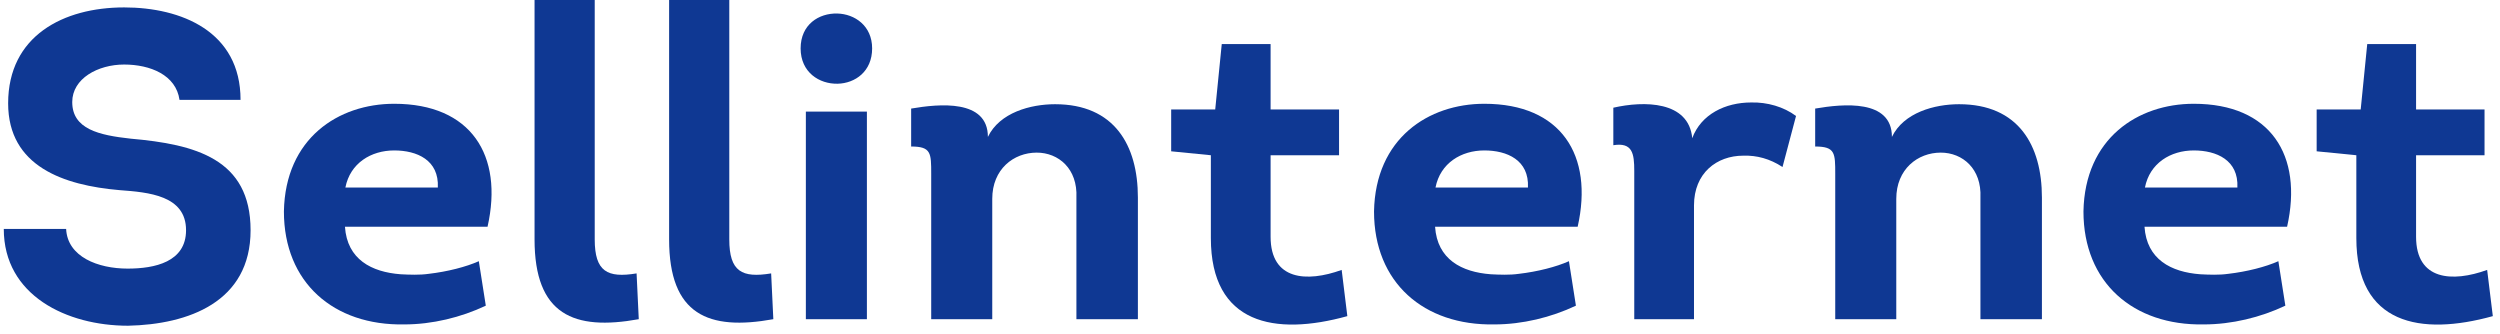 <svg width="172" height="23" viewBox="0 0 172 23" fill="none" xmlns="http://www.w3.org/2000/svg">
<path d="M0.26 15.75C0.26 20.34 4.61 22.41 8.81 22.41C12.95 22.32 17.24 20.79 17.24 15.84C17.24 10.92 13.43 9.93 8.99 9.54C6.8 9.3 4.97 8.88 4.97 7.02C4.97 5.4 6.74 4.44 8.54 4.44C10.34 4.44 12.11 5.16 12.35 6.87H16.55C16.55 2.16 12.47 0.51 8.54 0.51C4.37 0.51 0.56 2.46 0.56 7.11C0.56 11.46 4.4 12.75 8.21 13.08C10.22 13.23 12.8 13.44 12.8 15.84C12.8 18.03 10.64 18.48 8.78 18.48C6.74 18.48 4.64 17.67 4.55 15.75H0.26Z" fill="#0F3893"/>
<path d="M27.123 7.14C23.283 7.14 19.623 9.51 19.533 14.55C19.533 19.44 22.953 22.41 27.813 22.32C29.733 22.32 31.713 21.84 33.423 21.03L32.943 17.97C32.073 18.36 30.783 18.69 29.493 18.84C28.863 18.93 28.173 18.9 27.573 18.87C25.563 18.72 23.883 17.85 23.733 15.6H33.543C34.653 10.68 32.403 7.14 27.123 7.14ZM27.123 10.35C28.683 10.35 30.213 11.01 30.123 12.9H23.763C24.093 11.22 25.533 10.35 27.123 10.35Z" fill="#0F3893"/>
<path d="M36.777 0V16.47C36.777 21.66 39.477 22.77 43.947 21.96L43.797 18.81C41.787 19.14 40.917 18.69 40.917 16.47V0H36.777Z" fill="#0F3893"/>
<path d="M46.035 0V16.47C46.035 21.66 48.735 22.77 53.205 21.96L53.055 18.81C51.045 19.14 50.175 18.69 50.175 16.47V0H46.035Z" fill="#0F3893"/>
<path d="M55.083 3.33C55.083 4.98 56.373 5.79 57.633 5.76C58.833 5.73 60.003 4.92 60.003 3.33C60.003 1.77 58.803 0.96 57.603 0.93C56.343 0.9 55.083 1.68 55.083 3.33ZM59.643 7.68H55.443V21.96H59.643V7.68Z" fill="#0F3893"/>
<path d="M78.287 21.96V13.59C78.287 9.99 76.667 7.17 72.587 7.17C70.907 7.17 68.777 7.74 67.967 9.42C67.967 6.81 64.607 7.14 62.687 7.47V10.08C64.067 10.08 64.067 10.53 64.067 11.97V21.96H68.267V13.68C68.267 11.64 69.737 10.5 71.327 10.5C72.827 10.5 74.147 11.61 74.057 13.59V21.96H78.287Z" fill="#0F3893"/>
<path d="M87.417 3.03H84.057L83.607 7.53H80.577V10.41L83.307 10.68V16.38C83.307 22.32 87.717 23.13 92.697 21.75L92.307 18.57C89.907 19.44 87.417 19.29 87.417 16.29V10.68H92.127V7.53H87.417V3.03Z" fill="#0F3893"/>
<path d="M102.123 7.14C98.283 7.14 94.623 9.51 94.533 14.55C94.533 19.44 97.953 22.41 102.813 22.32C104.733 22.32 106.713 21.84 108.423 21.03L107.943 17.97C107.073 18.36 105.783 18.69 104.493 18.84C103.863 18.93 103.173 18.9 102.573 18.87C100.563 18.72 98.883 17.85 98.733 15.6H108.543C109.653 10.68 107.403 7.14 102.123 7.14ZM102.123 10.35C103.683 10.35 105.213 11.01 105.123 12.9H98.763C99.093 11.22 100.533 10.35 102.123 10.35Z" fill="#0F3893"/>
<path d="M116.427 9.51C116.187 6.93 113.097 6.93 110.997 7.41V9.99C112.317 9.78 112.437 10.56 112.437 11.76V21.96H116.547V14.13C116.547 11.91 118.107 10.71 119.937 10.71C120.867 10.68 121.767 10.92 122.637 11.49L123.567 7.98C122.727 7.35 121.587 7.02 120.477 7.05C118.707 7.05 117.027 7.86 116.427 9.51Z" fill="#0F3893"/>
<path d="M140.484 21.96V13.59C140.484 9.99 138.864 7.17 134.784 7.17C133.104 7.17 130.974 7.74 130.164 9.42C130.164 6.81 126.804 7.14 124.884 7.47V10.08C126.264 10.08 126.264 10.53 126.264 11.97V21.96H130.464V13.68C130.464 11.64 131.934 10.5 133.524 10.5C135.024 10.5 136.344 11.61 136.254 13.59V21.96H140.484Z" fill="#0F3893"/>
<path d="M150.932 7.14C147.092 7.14 143.432 9.51 143.342 14.55C143.342 19.44 146.762 22.41 151.622 22.32C153.542 22.32 155.522 21.84 157.232 21.03L156.752 17.97C155.882 18.36 154.592 18.69 153.302 18.84C152.672 18.93 151.982 18.9 151.382 18.87C149.372 18.72 147.692 17.85 147.542 15.6H157.352C158.462 10.68 156.212 7.14 150.932 7.14ZM150.932 10.35C152.492 10.35 154.022 11.01 153.932 12.9H147.572C147.902 11.22 149.342 10.35 150.932 10.35Z" fill="#0F3893"/>
<path d="M166.226 3.03H162.866L162.416 7.53H159.386V10.41L162.116 10.68V16.38C162.116 22.32 166.526 23.13 171.506 21.75L171.116 18.57C168.716 19.44 166.226 19.29 166.226 16.29V10.68H170.936V7.53H166.226V3.03Z" fill="#0F3893"/>
</svg>
